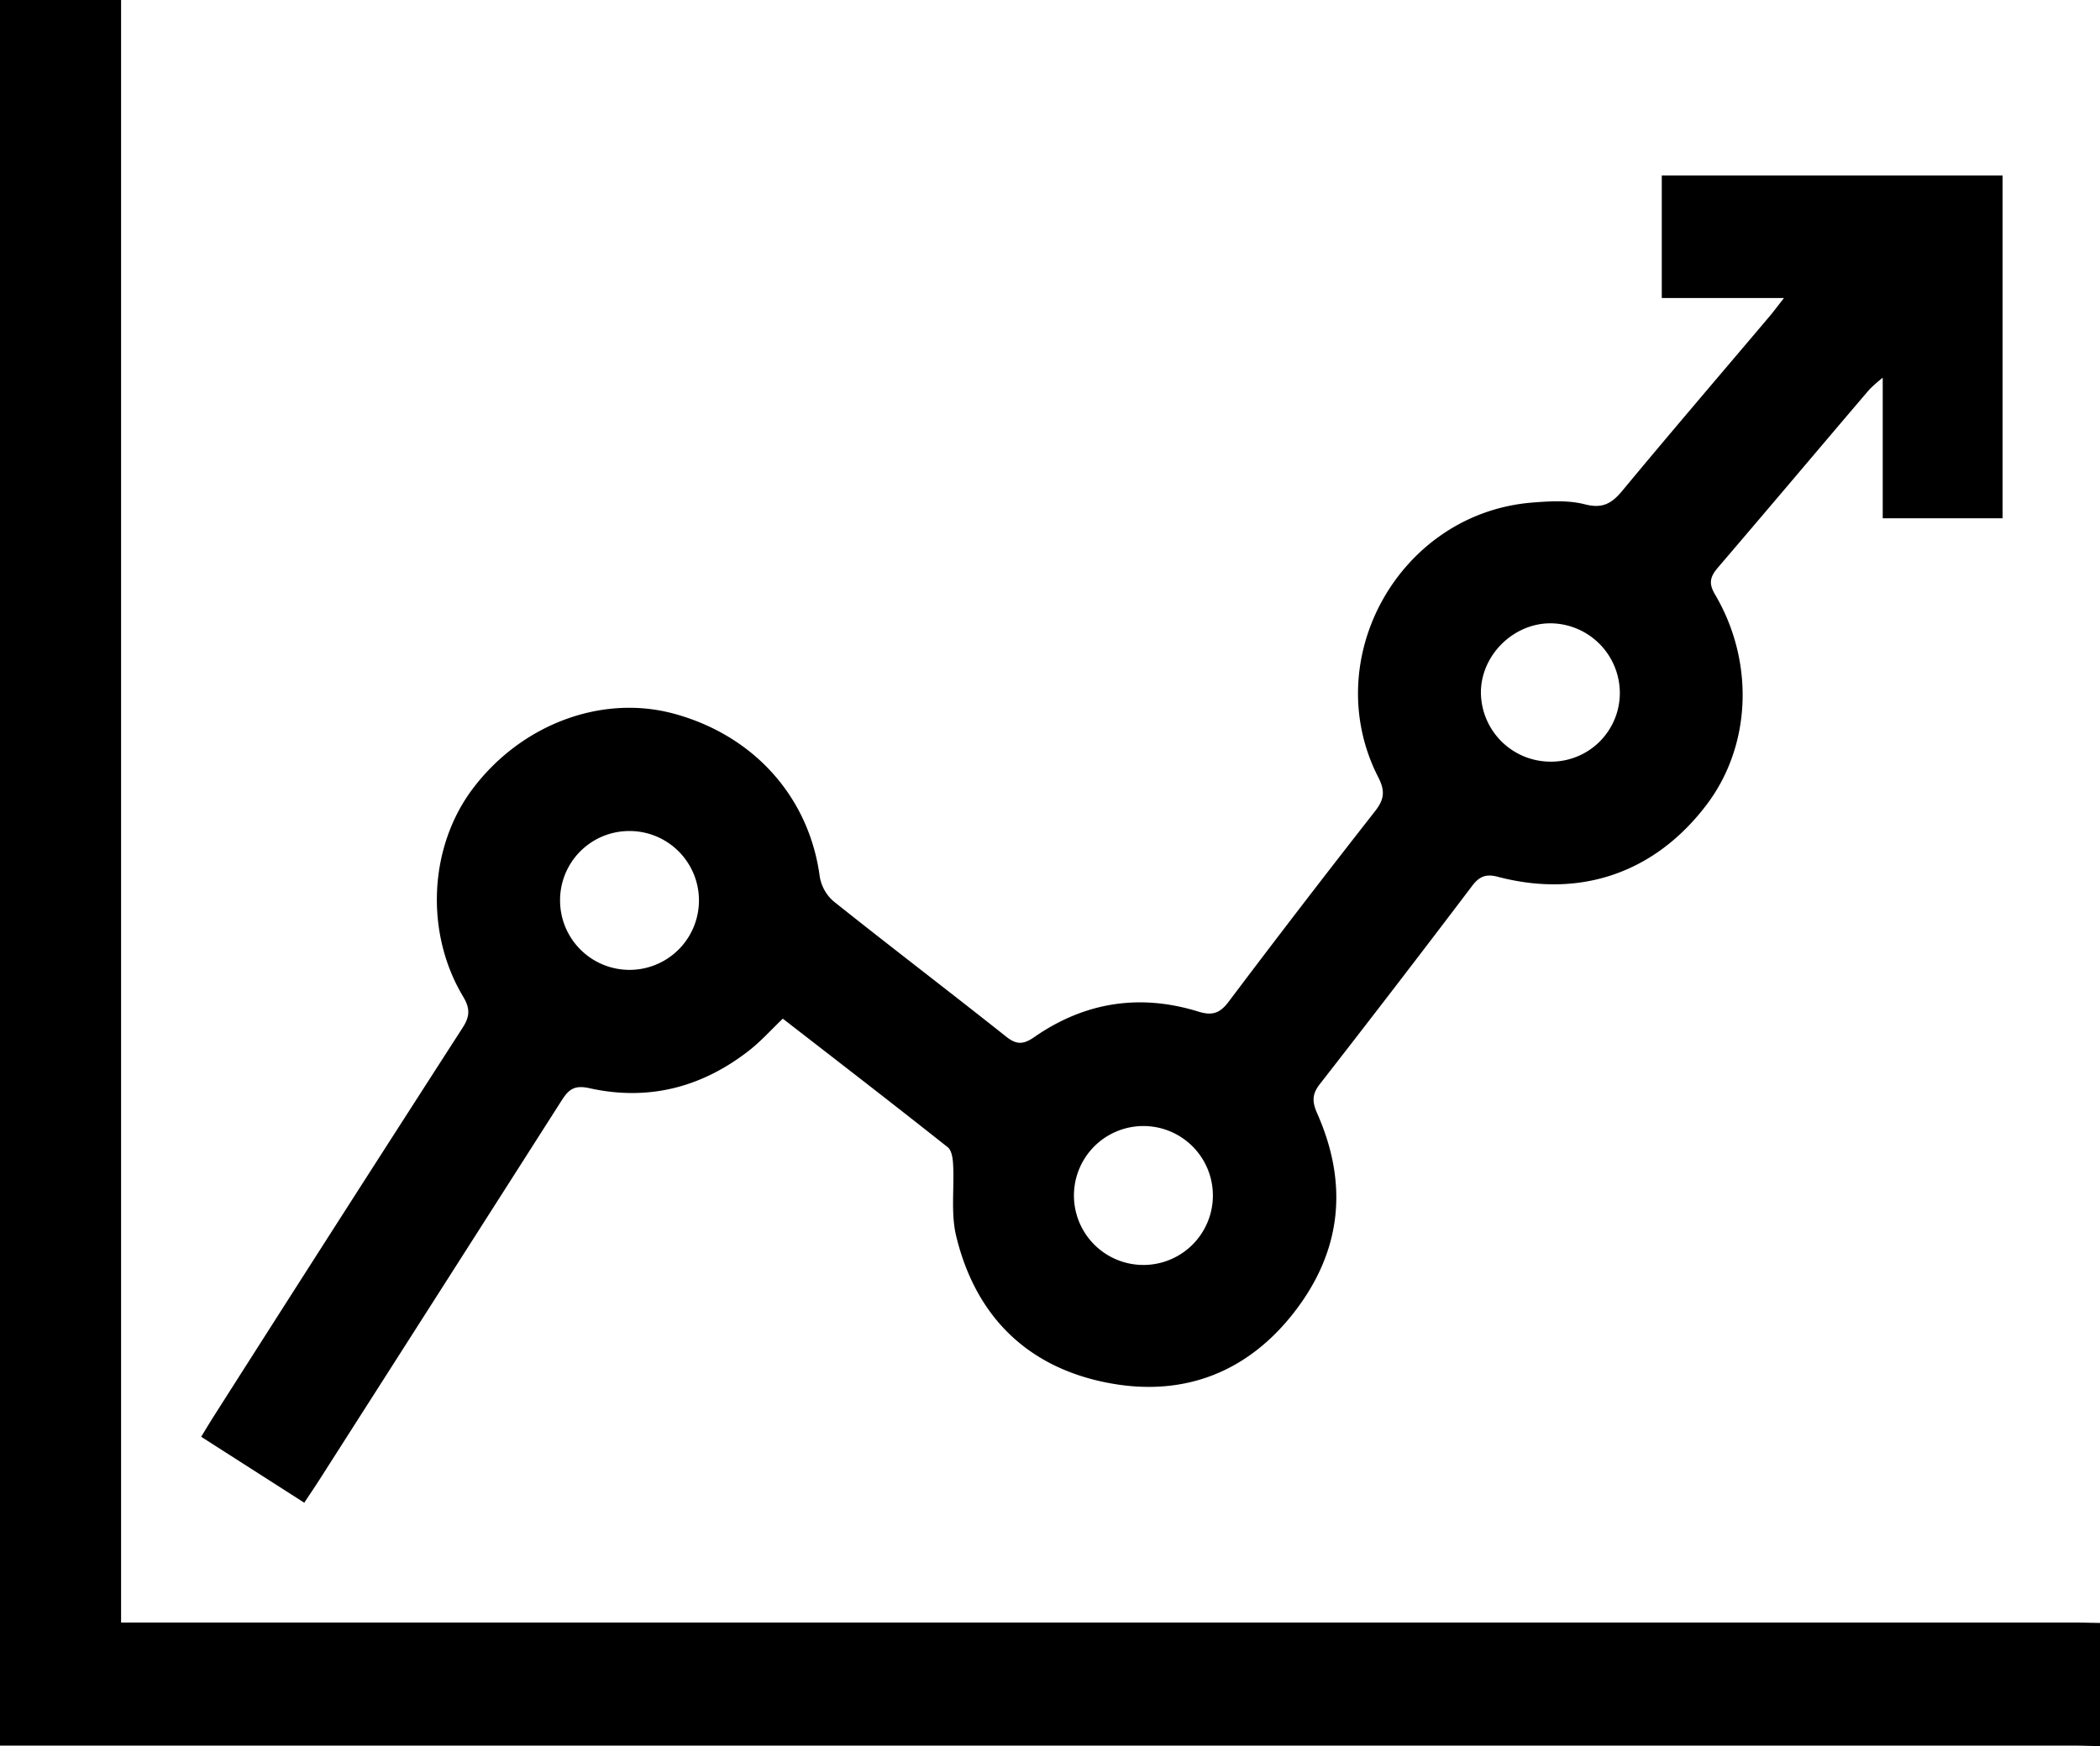 <svg id="Layer_1" data-name="Layer 1" xmlns="http://www.w3.org/2000/svg" viewBox="0 0 595.76 495.45"><title>11</title><path d="M780,735.05c-2.52,0-5-.13-7.56-.13H184.24V239.6h34.35V700H772.44c2.52,0,5,.08,7.56.12ZM453.12,565.14c1.13.9,1.44,3.26,1.52,5,.35,6.73-.69,13.76.86,20.18,5.33,22.12,19.42,36.64,41.68,41.39,21.44,4.58,40.12-1.89,53.87-19.32s15.85-36.58,6.89-56.81c-1.42-3.22-1.58-5.4.69-8.31q21.82-28,43.25-56.3c2.06-2.71,3.93-3.46,7.27-2.58,23.53,6.19,44.64-1.17,59.24-20.44,12.64-16.67,13.72-40.46,2.38-59.69-1.87-3.17-1.37-5,.81-7.58,14.39-16.8,28.63-33.72,43-50.57a42.68,42.68,0,0,1,3.78-3.33v39.88h34V289.39H655.68v34.78h34.66c-1.74,2.22-2.86,3.73-4.06,5.16-13.91,16.45-27.93,32.8-41.68,49.38-3,3.66-5.6,5.31-10.72,4-4.72-1.23-10-.9-15-.5-37.61,3.06-60.78,44.39-43.63,77.95,2,3.9,1.7,6.29-.95,9.67q-21,26.79-41.49,54c-2.48,3.29-4.63,4.05-8.66,2.8-16.57-5.13-32.22-2.67-46.48,7.24-3.05,2.12-5,2.26-8-.13-16.26-12.91-32.77-25.48-49-38.43a11.86,11.86,0,0,1-3.89-7.09c-3-22.31-18.5-39.86-41.25-46.08-20.41-5.58-43.2,2.85-57.06,21.11-12.52,16.49-13.82,40.88-2.8,59.21,2,3.39,1.86,5.59-.21,8.8q-35.43,55-70.58,110.22c-1.13,1.77-2.21,3.59-3.57,5.81L270.56,666c1.63-2.47,2.93-4.38,4.18-6.33q34.45-53.91,68.87-107.86c2-3.15,3.66-4.36,7.82-3.44,16.72,3.73,31.93-.2,45.37-10.72,3.31-2.59,6.15-5.78,9.52-9C422,540.8,437.64,552.87,453.12,565.14Zm75.21,13.44a19.71,19.71,0,1,1-39.41-.33,19.71,19.71,0,0,1,39.41.33Zm95.86-122.86a19.76,19.76,0,0,1-19.82-19.36c-.15-10.74,9.22-20.05,20-19.89a19.81,19.81,0,0,1,19.41,19.79A19.49,19.49,0,0,1,624.19,455.72ZM362.35,475.41a19.7,19.7,0,1,1-19.22,19.83A19.63,19.63,0,0,1,362.35,475.41Z" transform="translate(-184.24 -239.6)"/></svg>